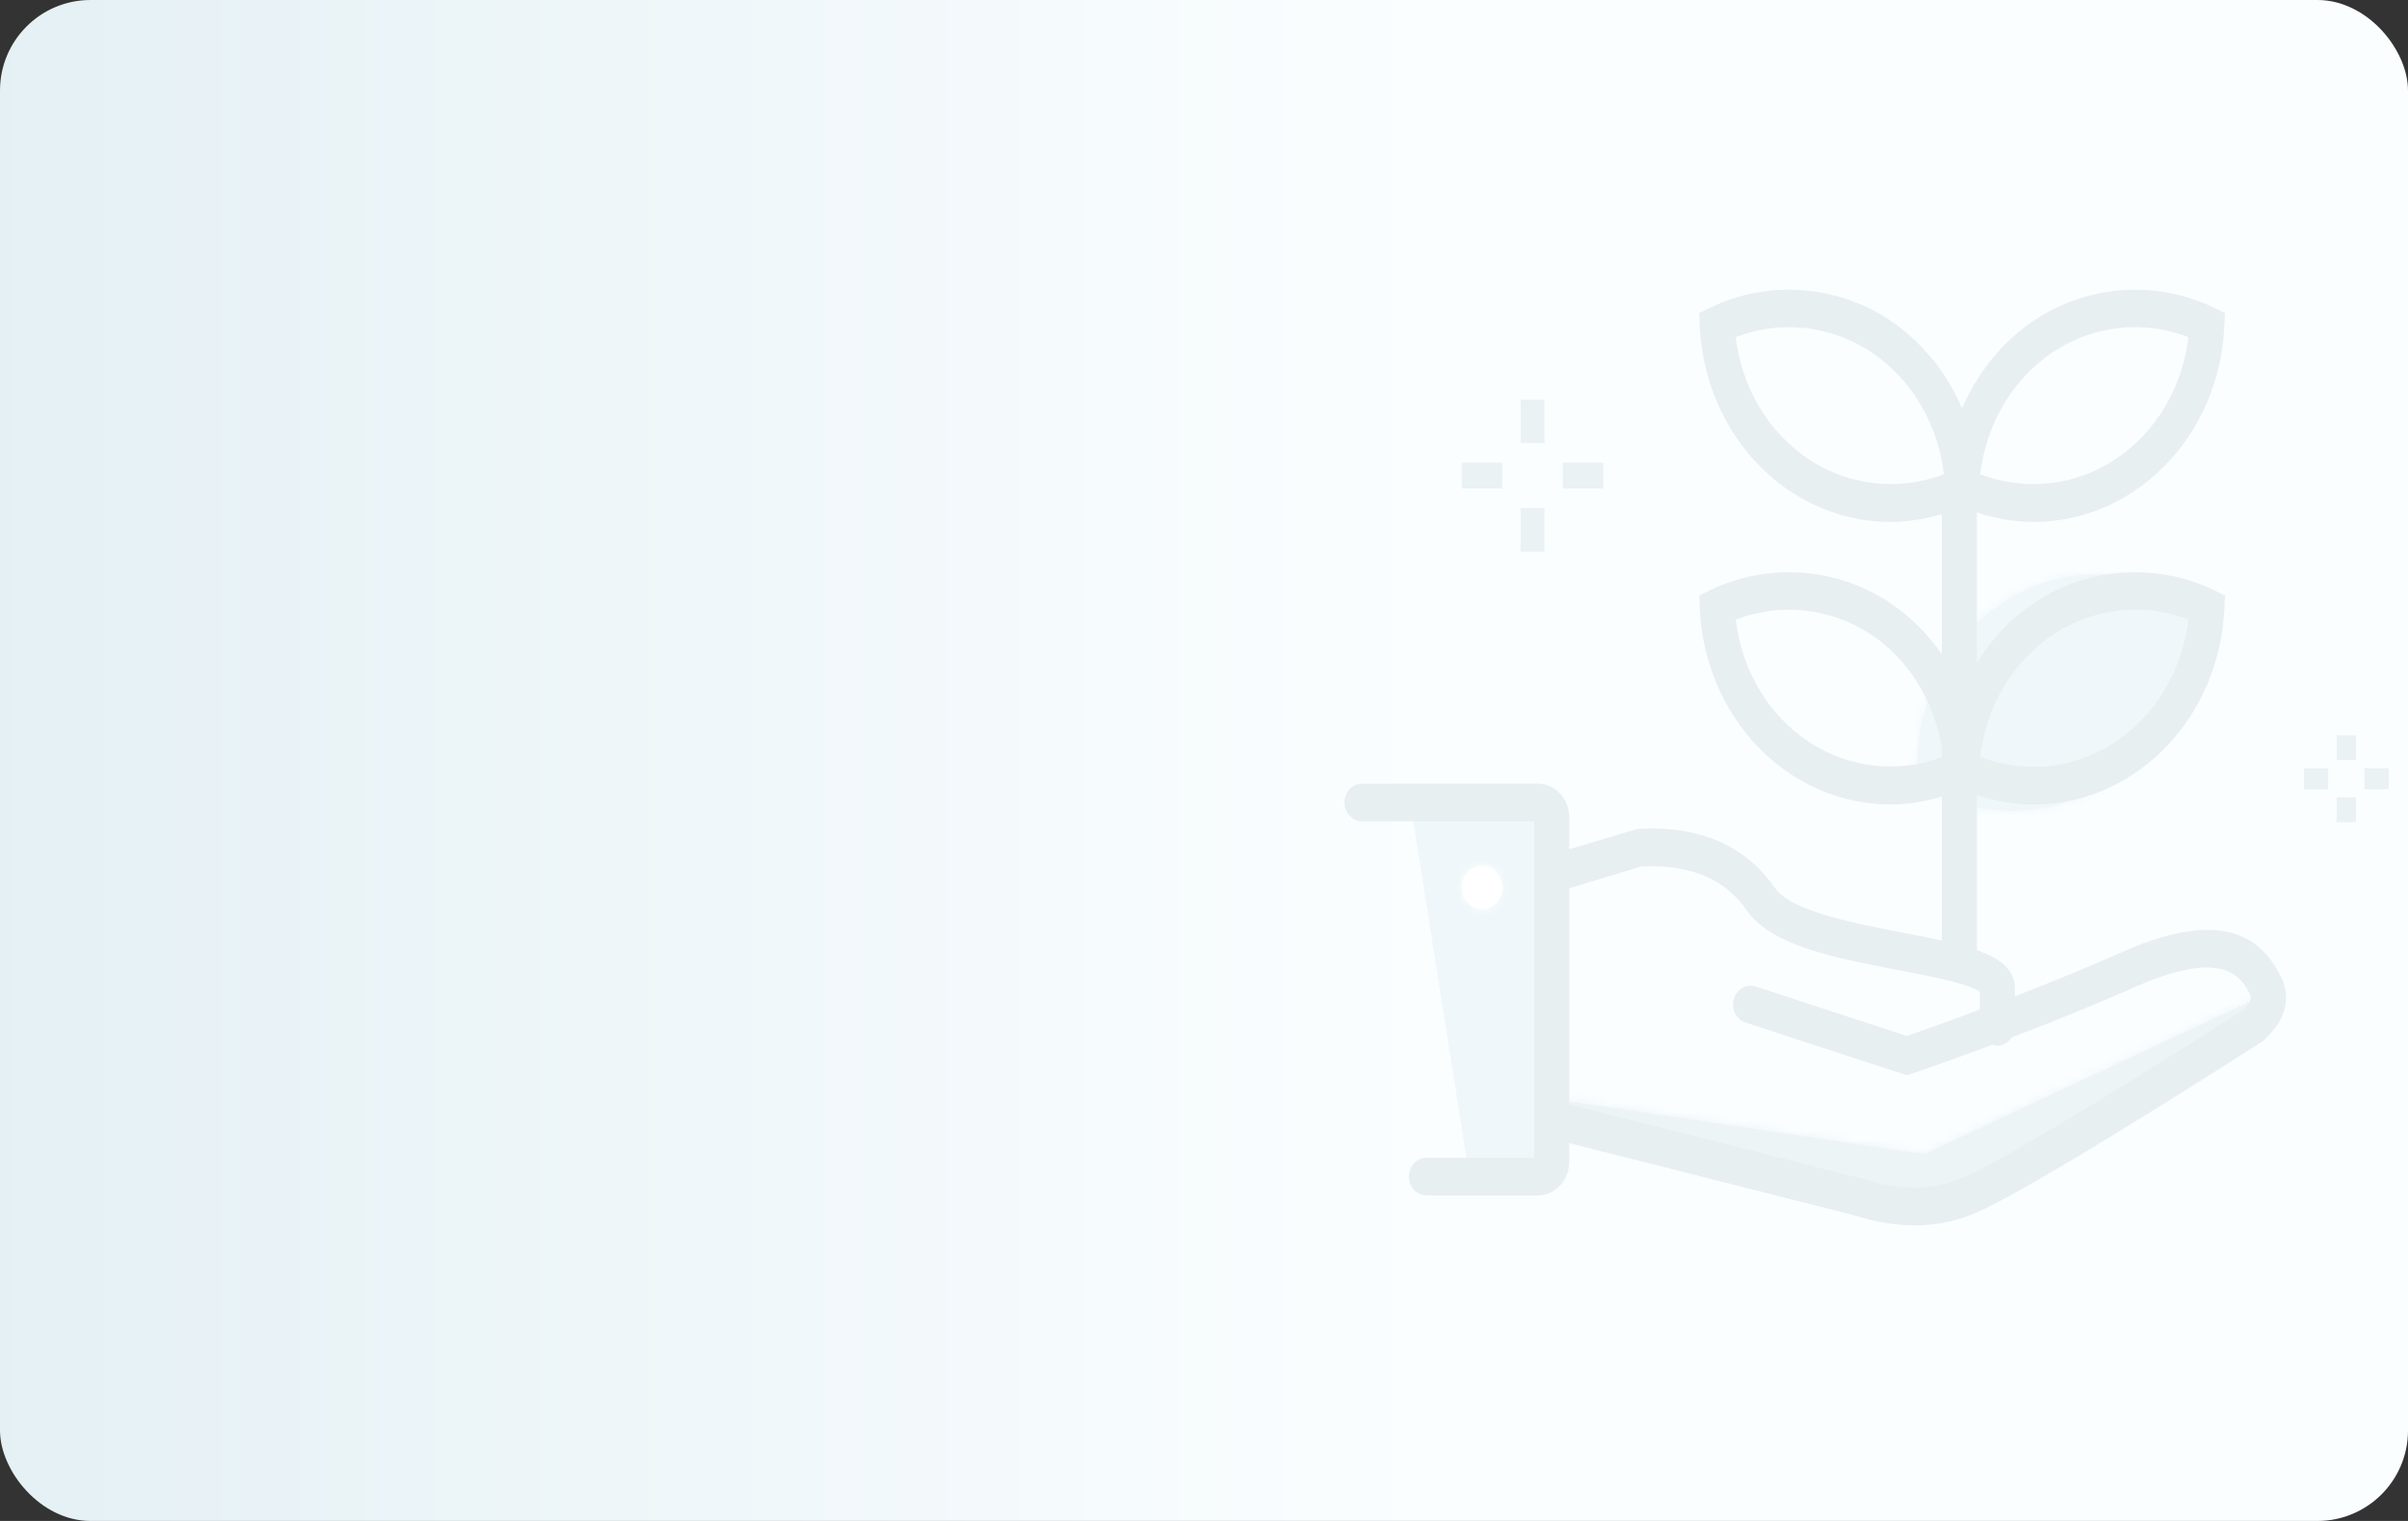 <svg xmlns="http://www.w3.org/2000/svg" xmlns:xlink="http://www.w3.org/1999/xlink" width="266" height="168" viewBox="0 0 266 168">
  <rect x="0" y="0" width="266" height="168" fill="#333333" stroke="none"/>
  <defs>
    <linearGradient id="inversion-a" x1="-198.492%" x2="59.911%" y1="52.245%" y2="52.245%">
      <stop offset="0%" stop-color="#9BC3D3"/>
      <stop offset="100%" stop-color="#FBFEFF"/>
    </linearGradient>
    <rect id="inversion-b" width="266" height="168" x="0" y="0" rx="10"/>
    <path id="inversion-c" d="M13.339,3.989 C7.308,7.937 3.67,15.08 3.84,22.651 L3.84,22.651 C3.859,23.392 4.243,24.07 4.858,24.428 L4.858,24.428 C7.773,26.116 11.067,27.011 14.381,27.011 L14.381,27.011 C18.027,27.011 21.608,25.933 24.732,23.887 L24.732,23.887 C30.766,19.947 34.409,12.8 34.235,5.233 L34.235,5.233 C34.219,4.489 33.828,3.806 33.217,3.453 L33.217,3.453 C30.302,1.76 27.008,0.869 23.69,0.869 L23.69,0.869 C20.048,0.869 16.463,1.947 13.339,3.989 L13.339,3.989 Z"/>
    <polygon id="inversion-e" points="43.312 19.19 1.421 12.925 44.903 24.96 82.177 .994"/>
    <path id="inversion-g" d="M10.173,5.724 C4.746,9.293 1.324,15.579 1.022,22.381 L1.022,22.381 C3.515,23.591 6.24,24.228 8.981,24.228 L8.981,24.228 C12.492,24.232 15.945,23.18 18.964,21.191 L18.964,21.191 C24.387,17.626 27.809,11.34 28.111,4.539 L28.111,4.539 C25.618,3.328 22.893,2.692 20.152,2.692 L20.152,2.692 C16.634,2.692 13.185,3.74 10.173,5.724 L10.173,5.724 Z"/>
    <path id="inversion-i" d="M3.867,6.34 C3.867,7.667 4.874,8.74 6.105,8.74 L6.105,8.74 C7.335,8.74 8.338,7.667 8.338,6.34 L8.338,6.34 C8.338,5.017 7.335,3.94 6.105,3.94 L6.105,3.94 C4.874,3.94 3.867,5.017 3.867,6.34 L3.867,6.34 Z"/>
  </defs>
  <g fill="none" fill-rule="evenodd">
    <use fill="url(#inversion-a)" xlink:href="#inversion-b"/>
    <g opacity=".9" transform="translate(146 32)">
      <path fill="#EDF6F9" d="M66.793,54.982 C66.181,54.624 65.794,53.946 65.775,53.201 C65.604,45.634 69.247,38.487 75.274,34.544 C78.402,32.505 81.982,31.424 85.625,31.424 C88.942,31.424 92.237,32.318 95.151,34.007 C95.763,34.361 96.154,35.043 96.17,35.788 C96.344,43.351 92.701,50.502 86.67,54.441 C83.542,56.484 79.962,57.565 76.319,57.565 C73.002,57.565 69.708,56.671 66.793,54.982"/>
      <g transform="translate(61.935 30.554)">
        <mask id="inversion-d" fill="#fff">
          <use xlink:href="#inversion-c"/>
        </mask>
        <polygon fill="#EDF6F9" points="-15.523 47.811 53.594 47.811 53.594 -19.931 -15.523 -19.931" mask="url(#inversion-d)"/>
      </g>
      <g transform="translate(15.484 9.754)">
        <polygon fill="#E8F1F2" points="0 12.201 4.467 12.201 4.467 9.356 0 9.356"/>
        <polygon fill="#E8F1F2" points="93.019 45.415 95.698 45.415 95.698 43.106 93.019 43.106"/>
        <polygon fill="#E8F1F2" points="96.627 42.207 98.775 42.207 98.775 39.466 96.627 39.466"/>
        <polygon fill="#E8F1F2" points="99.716 45.415 102.395 45.415 102.395 43.106 99.716 43.106"/>
        <polygon fill="#E8F1F2" points="96.627 49.063 98.775 49.063 98.775 46.317 96.627 46.317"/>
        <polygon fill="#E8F1F2" points="6.492 7.176 9.139 7.176 9.139 2.38 6.492 2.38"/>
        <polygon fill="#E8F1F2" points="11.168 12.201 15.631 12.201 15.631 9.356 11.168 9.356"/>
        <polygon fill="#E8F1F2" points="6.492 19.173 9.139 19.173 9.139 14.377 6.492 14.377"/>
        <polygon fill="#EAF3F5" points="51.055 85.747 9.164 79.486 52.646 91.521 89.92 67.551"/>
      </g>
      <g transform="translate(23.226 76.314)">
        <mask id="inversion-f" fill="#fff">
          <use xlink:href="#inversion-e"/>
        </mask>
        <polygon fill="#EAF3F5" points="-17.934 45.76 101.532 45.76 101.532 -19.81 -17.934 -19.81" mask="url(#inversion-f)"/>
      </g>
      <g fill="#EDF6F9" transform="translate(7.742 30.554)">
        <polygon points="2.052 26.089 8.571 67.415 17.676 67.415 17.676 26.089"/>
        <path d="M80.897,21.194 C77.881,23.182 74.428,24.231 70.917,24.227 C68.177,24.227 65.451,23.59 62.955,22.38 C63.257,15.578 66.679,9.296 72.106,5.723 C75.121,3.739 78.57,2.69 82.089,2.69 C84.83,2.69 87.555,3.327 90.044,4.537 C89.742,11.339 86.32,17.625 80.897,21.194"/>
      </g>
      <g transform="translate(69.677 30.554)">
        <mask id="inversion-h" fill="#fff">
          <use xlink:href="#inversion-g"/>
        </mask>
        <polygon fill="#EDF6F9" points="-18.333 45.028 47.466 45.028 47.466 -18.113 -18.333 -18.113" mask="url(#inversion-h)"/>
      </g>
      <path fill="#FFF" d="M17.717,68.417 C18.948,68.417 19.951,67.339 19.951,66.016 C19.951,64.689 18.948,63.616 17.717,63.616 C16.486,63.616 15.484,64.689 15.484,66.016 C15.484,67.339 16.486,68.417 17.717,68.417"/>
      <g transform="translate(11.613 59.674)">
        <mask id="inversion-j" fill="#fff">
          <use xlink:href="#inversion-i"/>
        </mask>
        <polygon fill="#FFF" points="-15.484 29.54 27.693 29.54 27.693 -16.86 -15.484 -16.86" mask="url(#inversion-j)"/>
      </g>
      <path fill="#E6EDEF" d="M101.703,79.645 C84.299,90.711 73.755,96.988 70.364,98.295 C67.267,99.497 63.764,99.484 59.85,98.232 L27.404,90 C27.384,89.995 27.369,90.004 27.353,89.995 L27.353,66.092 C27.4,66.084 27.439,66.096 27.485,66.084 L35.297,63.704 C40.724,63.467 44.537,65.056 46.968,68.571 C49.666,72.473 56.796,73.838 63.698,75.152 C66.872,75.756 71.602,76.654 72.706,77.565 L72.706,79.516 C70.062,80.502 67.383,81.476 64.627,82.424 L47.935,76.966 C46.902,76.633 45.83,77.257 45.52,78.352 C45.21,79.454 45.791,80.615 46.809,80.947 L64.654,86.78 L65.227,86.584 C68.258,85.548 71.204,84.479 74.103,83.398 C74.277,83.452 74.448,83.514 74.641,83.514 C75.291,83.514 75.837,83.144 76.19,82.611 C80.978,80.785 85.584,78.909 89.92,76.991 C99.868,72.602 101.672,76.122 102.539,77.815 C102.655,78.035 102.922,78.564 101.703,79.645 M53.858,49.972 C49.364,47.018 46.402,42.035 45.744,36.44 C50.622,34.543 56.2,35.133 60.628,38.054 C64.832,40.816 67.611,45.392 68.502,50.542 L68.502,51.648 C63.671,53.437 58.217,52.847 53.858,49.972 M53.862,18.768 C49.368,15.81 46.402,10.826 45.744,5.235 C50.633,3.334 56.2,3.925 60.628,6.845 C65.119,9.799 68.08,14.787 68.734,20.378 C63.861,22.271 58.282,21.68 53.862,18.768 M80.862,6.841 C85.279,3.929 90.857,3.334 95.738,5.235 C95.084,10.826 92.119,15.81 87.624,18.764 C83.208,21.684 77.637,22.266 72.752,20.378 C73.402,14.787 76.371,9.803 80.862,6.841 M80.862,38.049 C85.279,35.137 90.841,34.538 95.738,36.44 C95.084,42.031 92.119,47.018 87.628,49.972 L87.624,49.972 C84.915,51.761 81.822,52.701 78.679,52.701 L78.659,52.701 C76.662,52.701 74.645,52.318 72.748,51.586 C73.399,45.991 76.368,41.007 80.862,38.049 M105.93,75.801 C104.064,72.17 100.232,67.935 88.445,73.147 C84.675,74.82 80.703,76.455 76.577,78.056 L76.577,77.237 C76.577,75.103 74.97,73.863 72.373,72.944 L72.373,55.813 C74.409,56.495 76.542,56.861 78.655,56.861 L78.679,56.861 C82.538,56.861 86.328,55.709 89.649,53.525 C95.622,49.589 99.384,42.738 99.717,35.187 L99.783,33.781 L98.583,33.195 C92.301,30.15 84.71,30.632 78.841,34.501 C76.213,36.232 74.041,38.549 72.373,41.224 L72.373,24.608 C74.409,25.287 76.542,25.653 78.659,25.653 C82.53,25.653 86.328,24.5 89.649,22.316 C95.622,18.381 99.384,11.534 99.717,3.987 L99.783,2.577 L98.587,1.995 C92.304,-1.059 84.713,-0.58 78.837,3.297 C75.245,5.668 72.473,9.1 70.743,13.094 C69.017,9.096 66.241,5.664 62.649,3.297 C56.777,-0.58 49.182,-1.067 42.899,1.995 L41.699,2.577 L41.765,3.987 C42.106,11.534 45.868,18.385 51.837,22.32 C55.155,24.5 58.956,25.653 62.827,25.653 C64.735,25.653 66.651,25.336 68.502,24.783 L68.502,40.25 C66.926,37.987 64.956,36.028 62.649,34.505 C56.773,30.624 49.166,30.145 42.899,33.199 L41.699,33.781 L41.765,35.192 C42.106,42.746 45.868,49.593 51.833,53.525 C55.159,55.709 58.956,56.861 62.827,56.861 C64.731,56.861 66.648,56.545 68.502,55.992 L68.502,71.887 C67.221,71.604 65.85,71.334 64.371,71.055 C59.088,70.044 51.853,68.667 50.076,66.092 C46.832,61.391 41.699,59.149 34.89,59.561 L27.353,61.803 L27.353,58.292 C27.353,56.233 25.797,54.56 23.881,54.56 L4.453,54.56 C3.384,54.56 2.517,55.488 2.517,56.64 C2.517,57.789 3.384,58.72 4.453,58.72 L23.482,58.72 L23.482,95.886 L11.575,95.886 C10.503,95.886 9.64,96.818 9.64,97.966 C9.64,99.118 10.503,100.046 11.575,100.046 L23.881,100.046 C25.797,100.046 27.353,98.374 27.353,96.314 L27.353,94.264 L58.851,102.247 C61.139,102.983 63.357,103.353 65.486,103.353 C67.646,103.353 69.713,102.97 71.676,102.213 C75.342,100.795 85.813,94.584 103.902,83.056 C107.366,80.07 106.658,77.232 105.93,75.801"/>
    </g>
  </g>
</svg>
